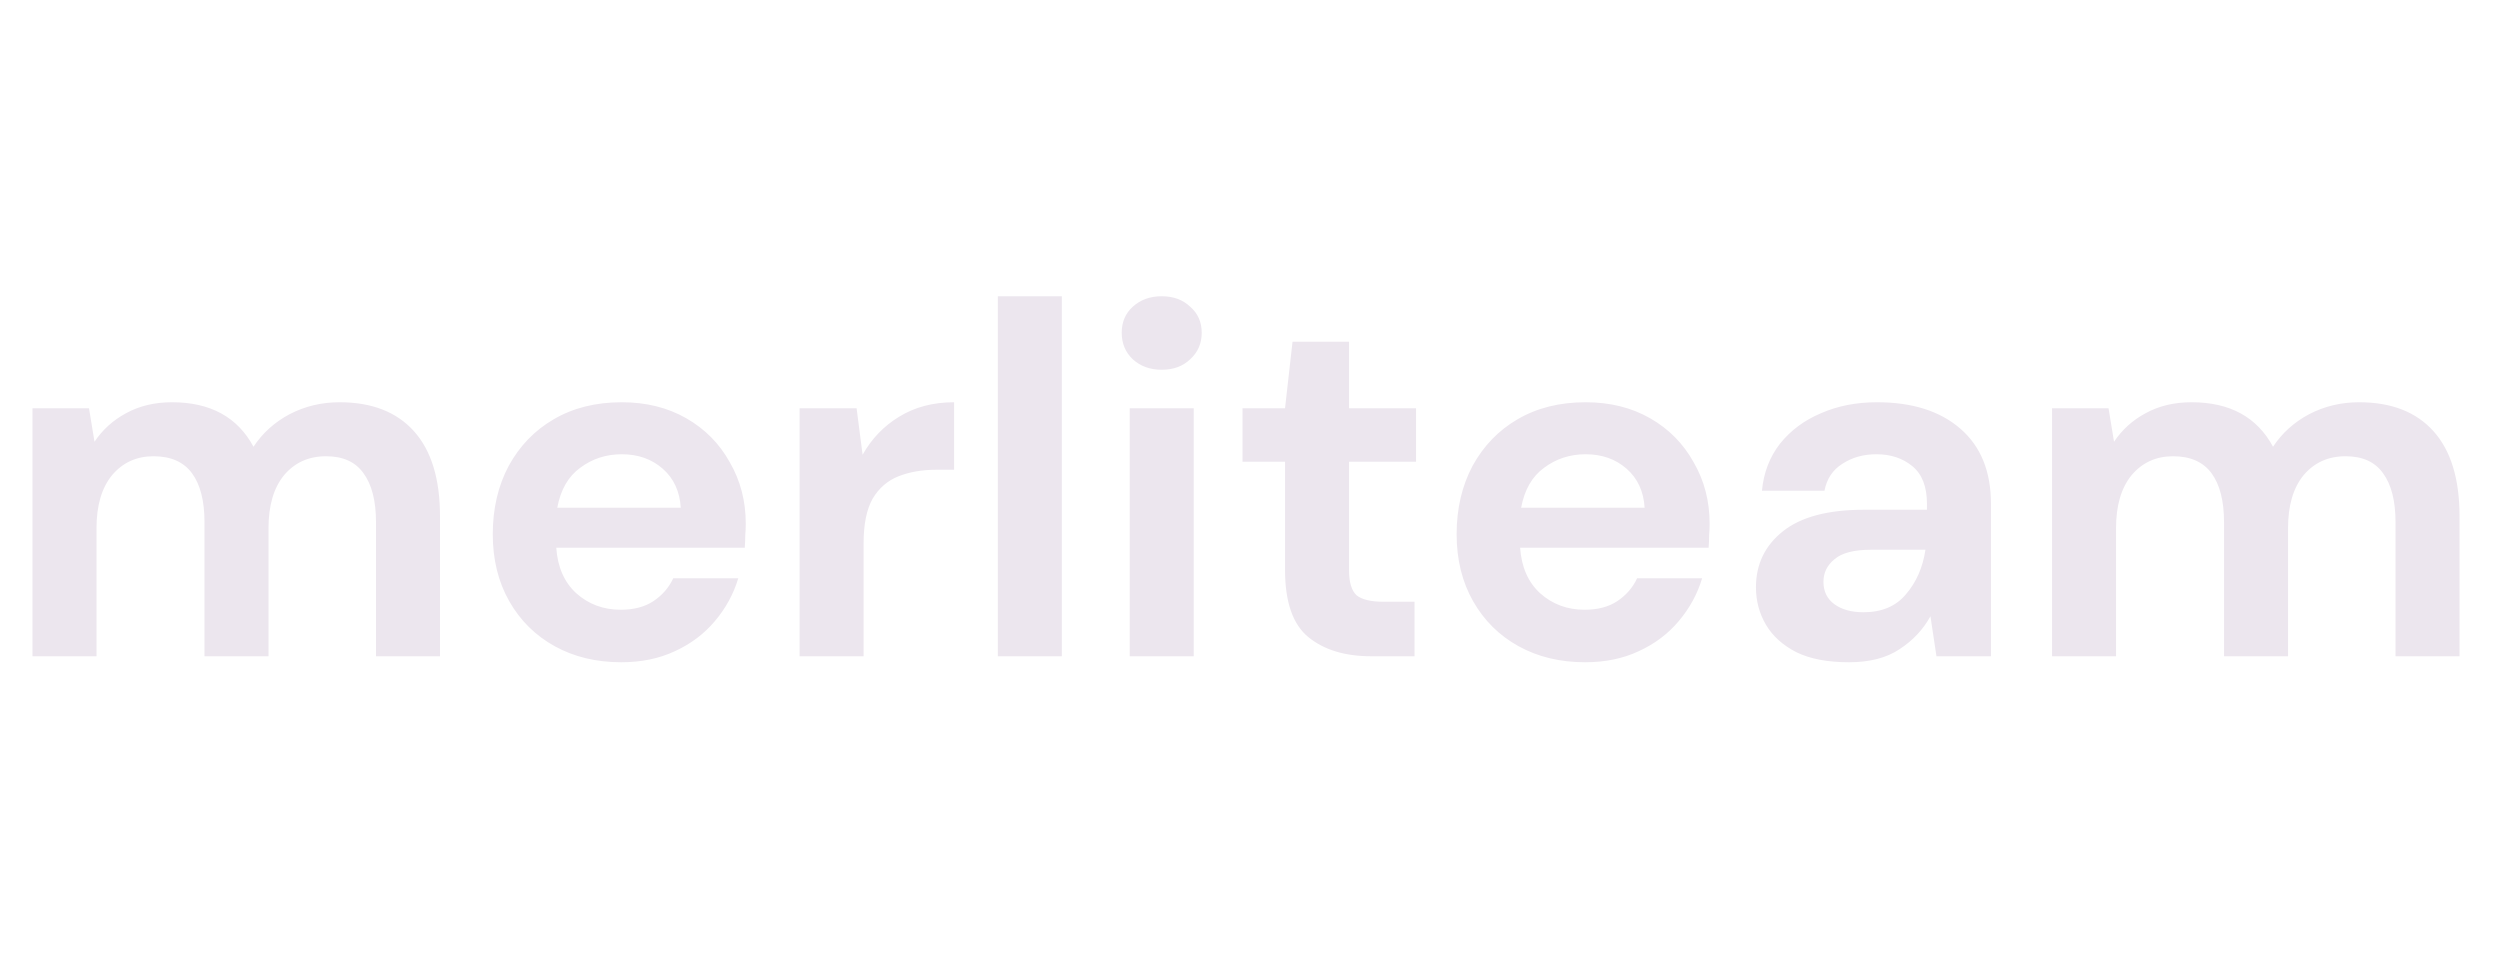 <svg width="160" height="62" viewBox="0 0 160 62" fill="none" xmlns="http://www.w3.org/2000/svg">
<path d="M2.08 42V26.128H5.696L6.048 28.272C6.56 27.504 7.232 26.896 8.064 26.448C8.917 25.979 9.899 25.744 11.008 25.744C13.461 25.744 15.2 26.693 16.224 28.592C16.8 27.717 17.568 27.024 18.528 26.512C19.509 26 20.576 25.744 21.728 25.744C23.797 25.744 25.387 26.363 26.496 27.6C27.605 28.837 28.16 30.651 28.16 33.04V42H24.064V33.424C24.064 32.059 23.797 31.013 23.264 30.288C22.752 29.563 21.952 29.2 20.864 29.2C19.755 29.2 18.859 29.605 18.176 30.416C17.515 31.227 17.184 32.357 17.184 33.808V42H13.088V33.424C13.088 32.059 12.821 31.013 12.288 30.288C11.755 29.563 10.933 29.2 9.824 29.2C8.736 29.2 7.851 29.605 7.168 30.416C6.507 31.227 6.176 32.357 6.176 33.808V42H2.08ZM39.761 42.384C38.161 42.384 36.742 42.043 35.505 41.36C34.267 40.677 33.297 39.717 32.593 38.48C31.889 37.243 31.537 35.813 31.537 34.192C31.537 32.549 31.878 31.088 32.561 29.808C33.265 28.528 34.225 27.536 35.441 26.832C36.678 26.107 38.129 25.744 39.793 25.744C41.35 25.744 42.726 26.085 43.921 26.768C45.115 27.451 46.043 28.389 46.705 29.584C47.387 30.757 47.729 32.069 47.729 33.52C47.729 33.755 47.718 34 47.697 34.256C47.697 34.512 47.686 34.779 47.665 35.056H35.601C35.686 36.293 36.113 37.264 36.881 37.968C37.67 38.672 38.619 39.024 39.729 39.024C40.561 39.024 41.254 38.843 41.809 38.48C42.385 38.096 42.811 37.605 43.089 37.008H47.249C46.95 38.011 46.449 38.928 45.745 39.76C45.062 40.571 44.209 41.211 43.185 41.68C42.182 42.149 41.041 42.384 39.761 42.384ZM39.793 29.072C38.79 29.072 37.905 29.36 37.137 29.936C36.369 30.491 35.878 31.344 35.665 32.496H43.569C43.505 31.451 43.121 30.619 42.417 30C41.713 29.381 40.838 29.072 39.793 29.072ZM51.174 42V26.128H54.822L55.206 29.104C55.782 28.08 56.56 27.269 57.542 26.672C58.544 26.053 59.718 25.744 61.062 25.744V30.064H59.91C59.014 30.064 58.214 30.203 57.51 30.48C56.806 30.757 56.251 31.237 55.846 31.92C55.462 32.603 55.27 33.552 55.27 34.768V42H51.174ZM63.861 42V18.96H67.957V42H63.861ZM74.35 23.664C73.604 23.664 72.985 23.44 72.495 22.992C72.025 22.544 71.79 21.979 71.79 21.296C71.79 20.613 72.025 20.059 72.495 19.632C72.985 19.184 73.604 18.96 74.35 18.96C75.097 18.96 75.705 19.184 76.174 19.632C76.665 20.059 76.91 20.613 76.91 21.296C76.91 21.979 76.665 22.544 76.174 22.992C75.705 23.44 75.097 23.664 74.35 23.664ZM72.302 42V26.128H76.398V42H72.302ZM87.746 42C86.082 42 84.748 41.595 83.746 40.784C82.743 39.973 82.242 38.533 82.242 36.464V29.552H79.522V26.128H82.242L82.722 21.872H86.338V26.128H90.626V29.552H86.338V36.496C86.338 37.264 86.498 37.797 86.818 38.096C87.159 38.373 87.735 38.512 88.546 38.512H90.53V42H87.746ZM101.448 42.384C99.848 42.384 98.43 42.043 97.192 41.36C95.955 40.677 94.984 39.717 94.28 38.48C93.576 37.243 93.224 35.813 93.224 34.192C93.224 32.549 93.566 31.088 94.248 29.808C94.952 28.528 95.912 27.536 97.128 26.832C98.366 26.107 99.816 25.744 101.48 25.744C103.038 25.744 104.414 26.085 105.608 26.768C106.803 27.451 107.731 28.389 108.392 29.584C109.075 30.757 109.416 32.069 109.416 33.52C109.416 33.755 109.406 34 109.384 34.256C109.384 34.512 109.374 34.779 109.352 35.056H97.288C97.374 36.293 97.8 37.264 98.568 37.968C99.358 38.672 100.307 39.024 101.416 39.024C102.248 39.024 102.942 38.843 103.496 38.48C104.072 38.096 104.499 37.605 104.776 37.008H108.936C108.638 38.011 108.136 38.928 107.432 39.76C106.75 40.571 105.896 41.211 104.872 41.68C103.87 42.149 102.728 42.384 101.448 42.384ZM101.48 29.072C100.478 29.072 99.592 29.36 98.824 29.936C98.056 30.491 97.566 31.344 97.352 32.496H105.256C105.192 31.451 104.808 30.619 104.104 30C103.4 29.381 102.526 29.072 101.48 29.072ZM118.333 42.384C116.968 42.384 115.848 42.171 114.973 41.744C114.099 41.296 113.448 40.709 113.021 39.984C112.595 39.259 112.381 38.459 112.381 37.584C112.381 36.112 112.957 34.917 114.109 34C115.261 33.083 116.989 32.624 119.293 32.624H123.325V32.24C123.325 31.152 123.016 30.352 122.397 29.84C121.779 29.328 121.011 29.072 120.093 29.072C119.261 29.072 118.536 29.275 117.917 29.68C117.299 30.064 116.915 30.64 116.765 31.408H112.765C112.872 30.256 113.256 29.253 113.917 28.4C114.6 27.547 115.475 26.896 116.541 26.448C117.608 25.979 118.803 25.744 120.125 25.744C122.387 25.744 124.168 26.309 125.469 27.44C126.771 28.571 127.421 30.171 127.421 32.24V42H123.933L123.549 39.44C123.08 40.293 122.419 40.997 121.565 41.552C120.733 42.107 119.656 42.384 118.333 42.384ZM119.261 39.184C120.435 39.184 121.341 38.8 121.981 38.032C122.643 37.264 123.059 36.315 123.229 35.184H119.741C118.653 35.184 117.875 35.387 117.405 35.792C116.936 36.176 116.701 36.656 116.701 37.232C116.701 37.851 116.936 38.331 117.405 38.672C117.875 39.013 118.493 39.184 119.261 39.184ZM131.33 42V26.128H134.946L135.298 28.272C135.81 27.504 136.482 26.896 137.314 26.448C138.167 25.979 139.149 25.744 140.258 25.744C142.711 25.744 144.45 26.693 145.474 28.592C146.05 27.717 146.818 27.024 147.778 26.512C148.759 26 149.826 25.744 150.978 25.744C153.047 25.744 154.637 26.363 155.746 27.6C156.855 28.837 157.41 30.651 157.41 33.04V42H153.314V33.424C153.314 32.059 153.047 31.013 152.514 30.288C152.002 29.563 151.202 29.2 150.114 29.2C149.005 29.2 148.109 29.605 147.426 30.416C146.765 31.227 146.434 32.357 146.434 33.808V42H142.338V33.424C142.338 32.059 142.071 31.013 141.538 30.288C141.005 29.563 140.183 29.2 139.074 29.2C137.986 29.2 137.101 29.605 136.418 30.416C135.757 31.227 135.426 32.357 135.426 33.808V42H131.33Z" fill="#ECE6EE"/>
</svg>
